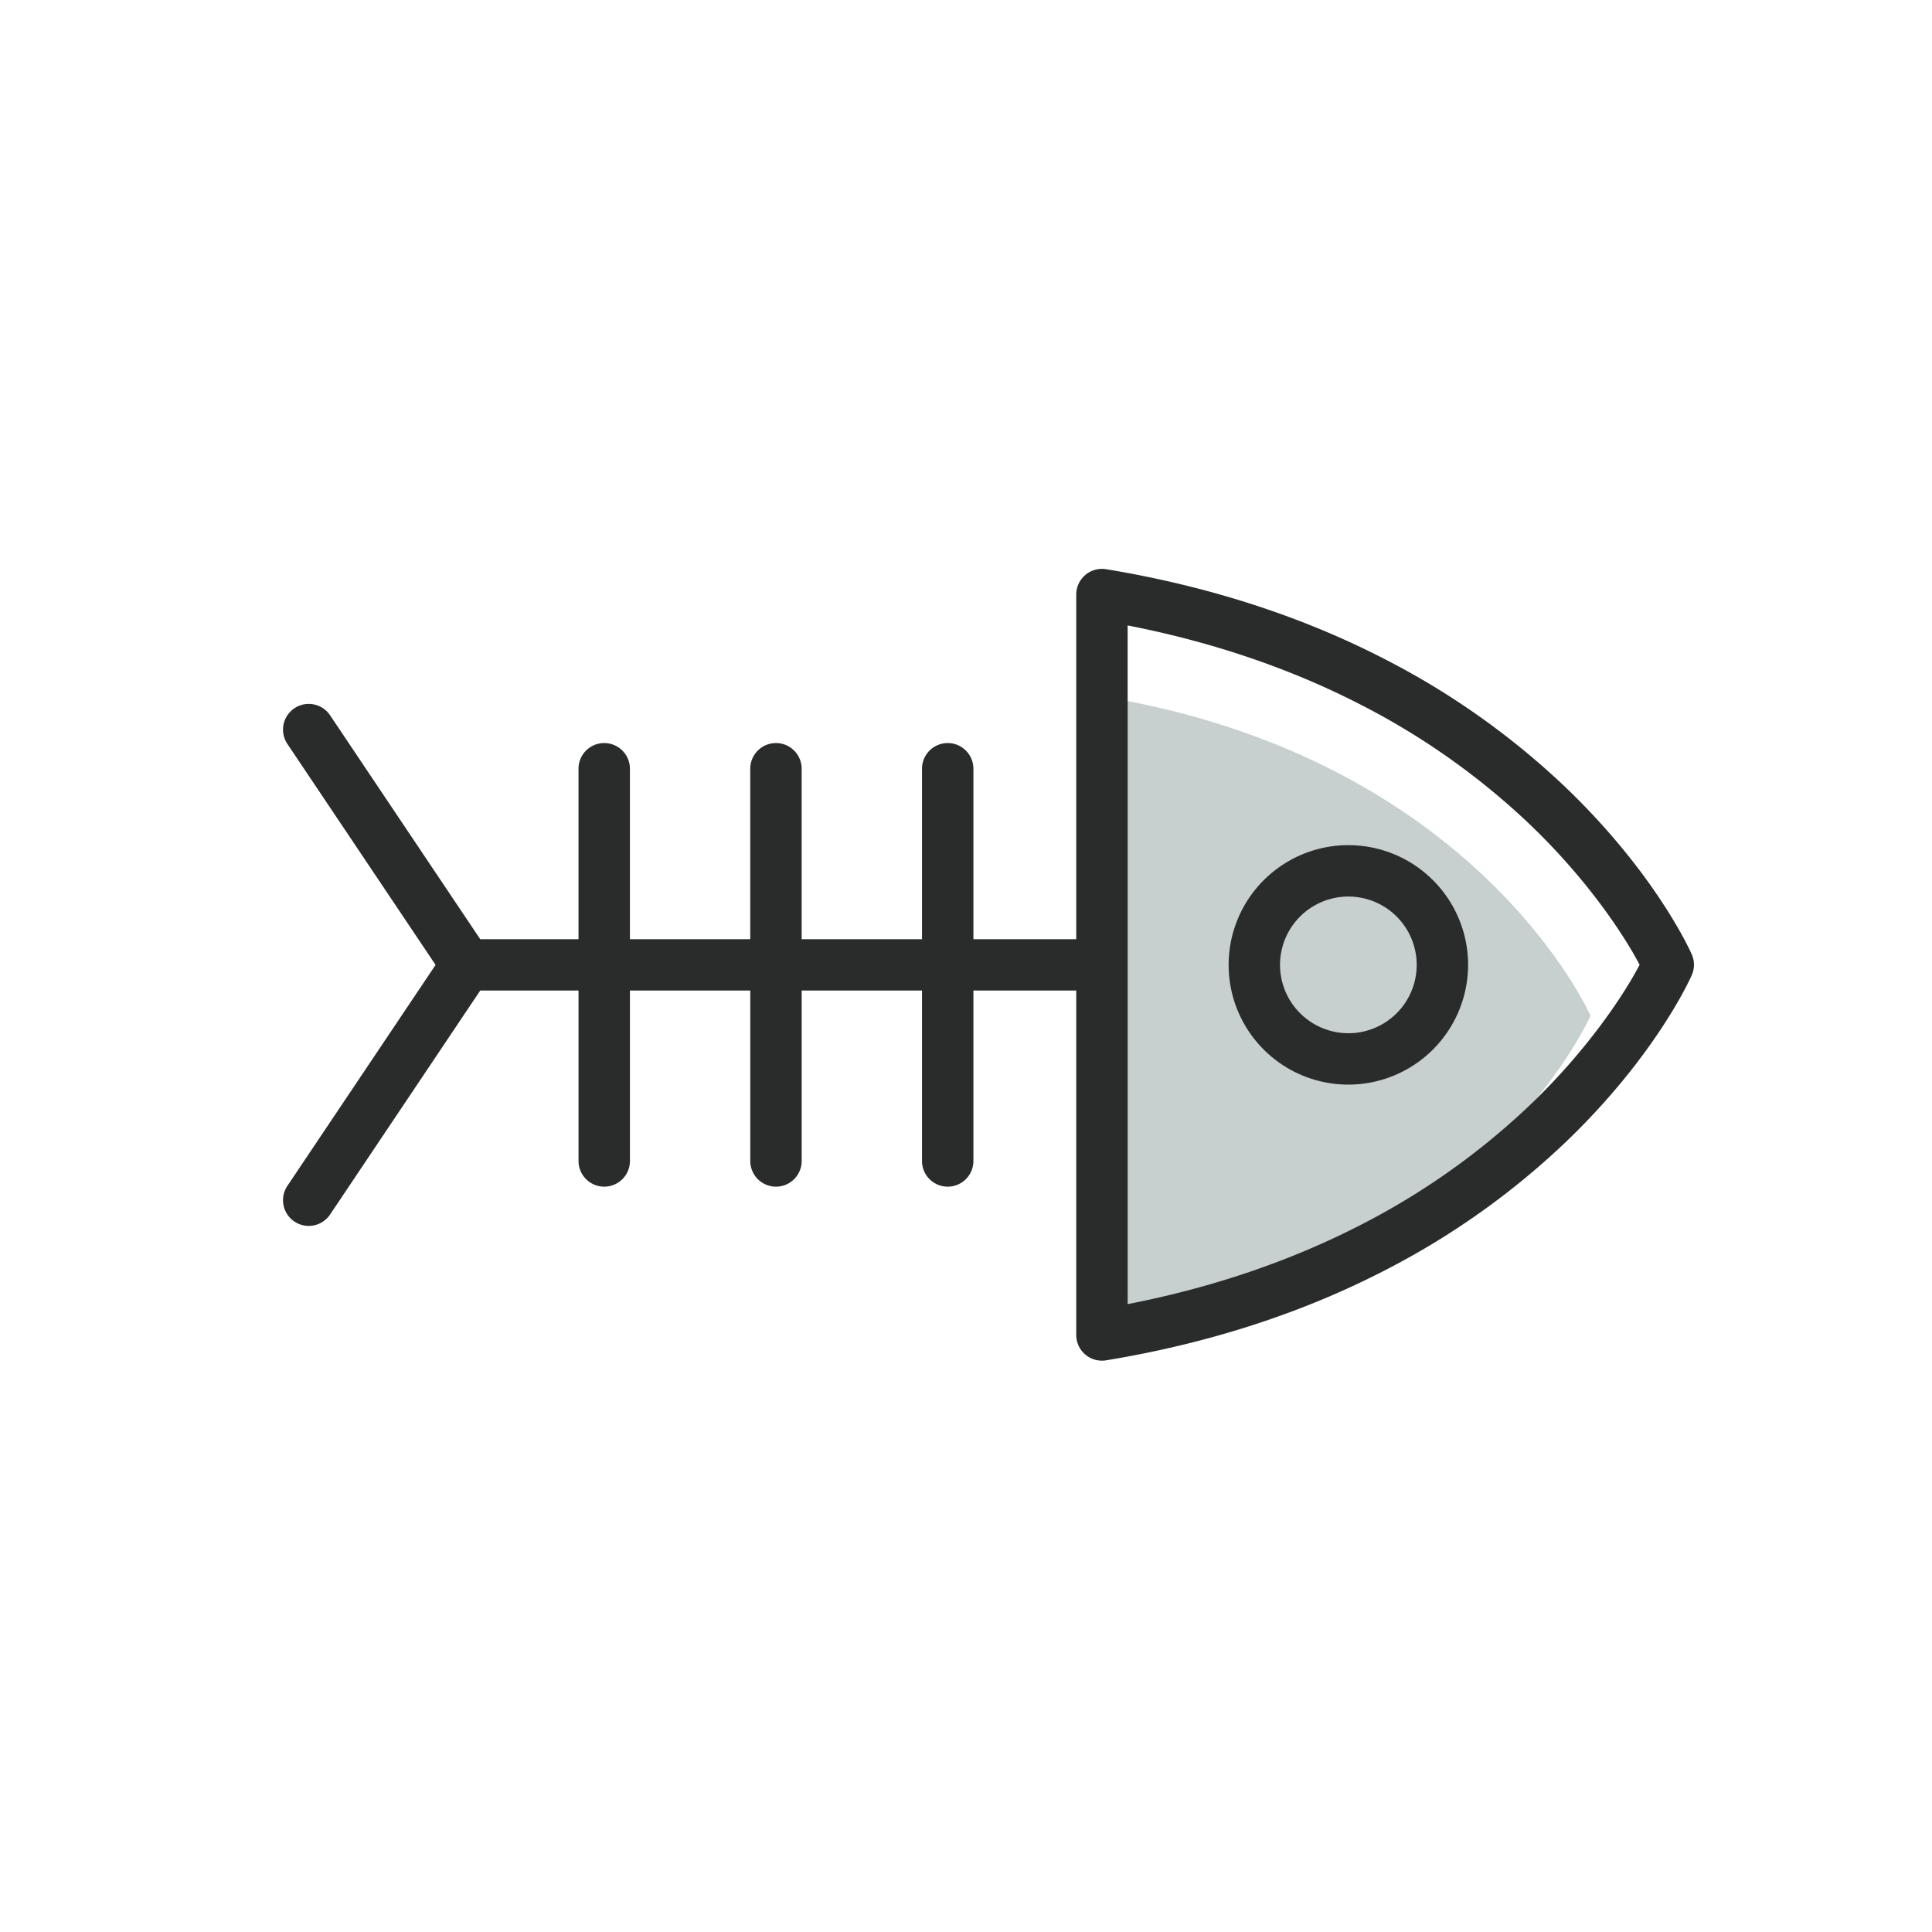 <?xml version="1.0" standalone="no"?><!DOCTYPE svg PUBLIC "-//W3C//DTD SVG 1.1//EN" "http://www.w3.org/Graphics/SVG/1.1/DTD/svg11.dtd"><svg t="1745663358223" class="icon" viewBox="0 0 1024 1024" version="1.1" xmlns="http://www.w3.org/2000/svg" p-id="1856" xmlns:xlink="http://www.w3.org/1999/xlink" width="200" height="200"><path d="M843 538.36s-59.79 136.57-258.93 169.23L584.07 369.13C783.19 401.78 843 538.36 843 538.36z" fill="#C7CFCF" p-id="1857"></path><path d="M586.26 721c54.07-8.87 104-25 148.34-48a409.62 409.62 0 0 0 95.53-67.93c47.59-45.67 65.81-86.54 66.56-88.26a13.62 13.62 0 0 0 0-10.93c-0.75-1.72-19-42.59-66.56-88.26a409.61 409.61 0 0 0-95.53-67.93c-44.36-23-94.27-39.1-148.34-48a13.62 13.62 0 0 0-15.83 13.44l0 182.66-54.5 1e-8 0-90.33a13.62 13.62 0 0 0-27.25 1e-8l0 90.33-63.78 0-1e-8-90.33a13.62 13.62 0 0 0-27.25 0l-1e-8 90.33-63.78 0 0-90.33a13.62 13.62 0 0 0-27.25-1e-8l0 90.33-52.09 0-79.58-118.67a13.62 13.62 0 1 0-22.63 15.18l78.55 117.12-78.55 117.12a13.62 13.62 0 1 0 22.63 15.18L254.54 525l52.09 0 0 90.33a13.62 13.62 0 1 0 27.25 0L333.88 525l63.78 0 1e-8 90.33a13.62 13.62 0 1 0 27.25 0L424.91 525l63.77 0 0 90.33a13.62 13.62 0 1 0 27.25 0L515.93 525l54.5-1e-8 0 182.58A13.62 13.62 0 0 0 586.26 721z m11.42-389.5c44.8 8.73 86.29 22.83 123.54 42a383 383 0 0 1 89 62.86c31.14 29.65 50.65 59.4 58.81 75-8.17 15.63-27.67 45.38-58.81 75a383 383 0 0 1-89 62.86c-37.24 19.17-78.74 33.27-123.54 42z" fill="#2A2B2B" p-id="1858"></path><path d="M778.12 511.41a63.46 63.46 0 1 0-63.46 63.46 63.54 63.54 0 0 0 63.46-63.46z m-99.68 0a36.22 36.22 0 1 1 36.22 36.22 36.26 36.26 0 0 1-36.22-36.22z" fill="#2A2B2B" p-id="1859"></path></svg>